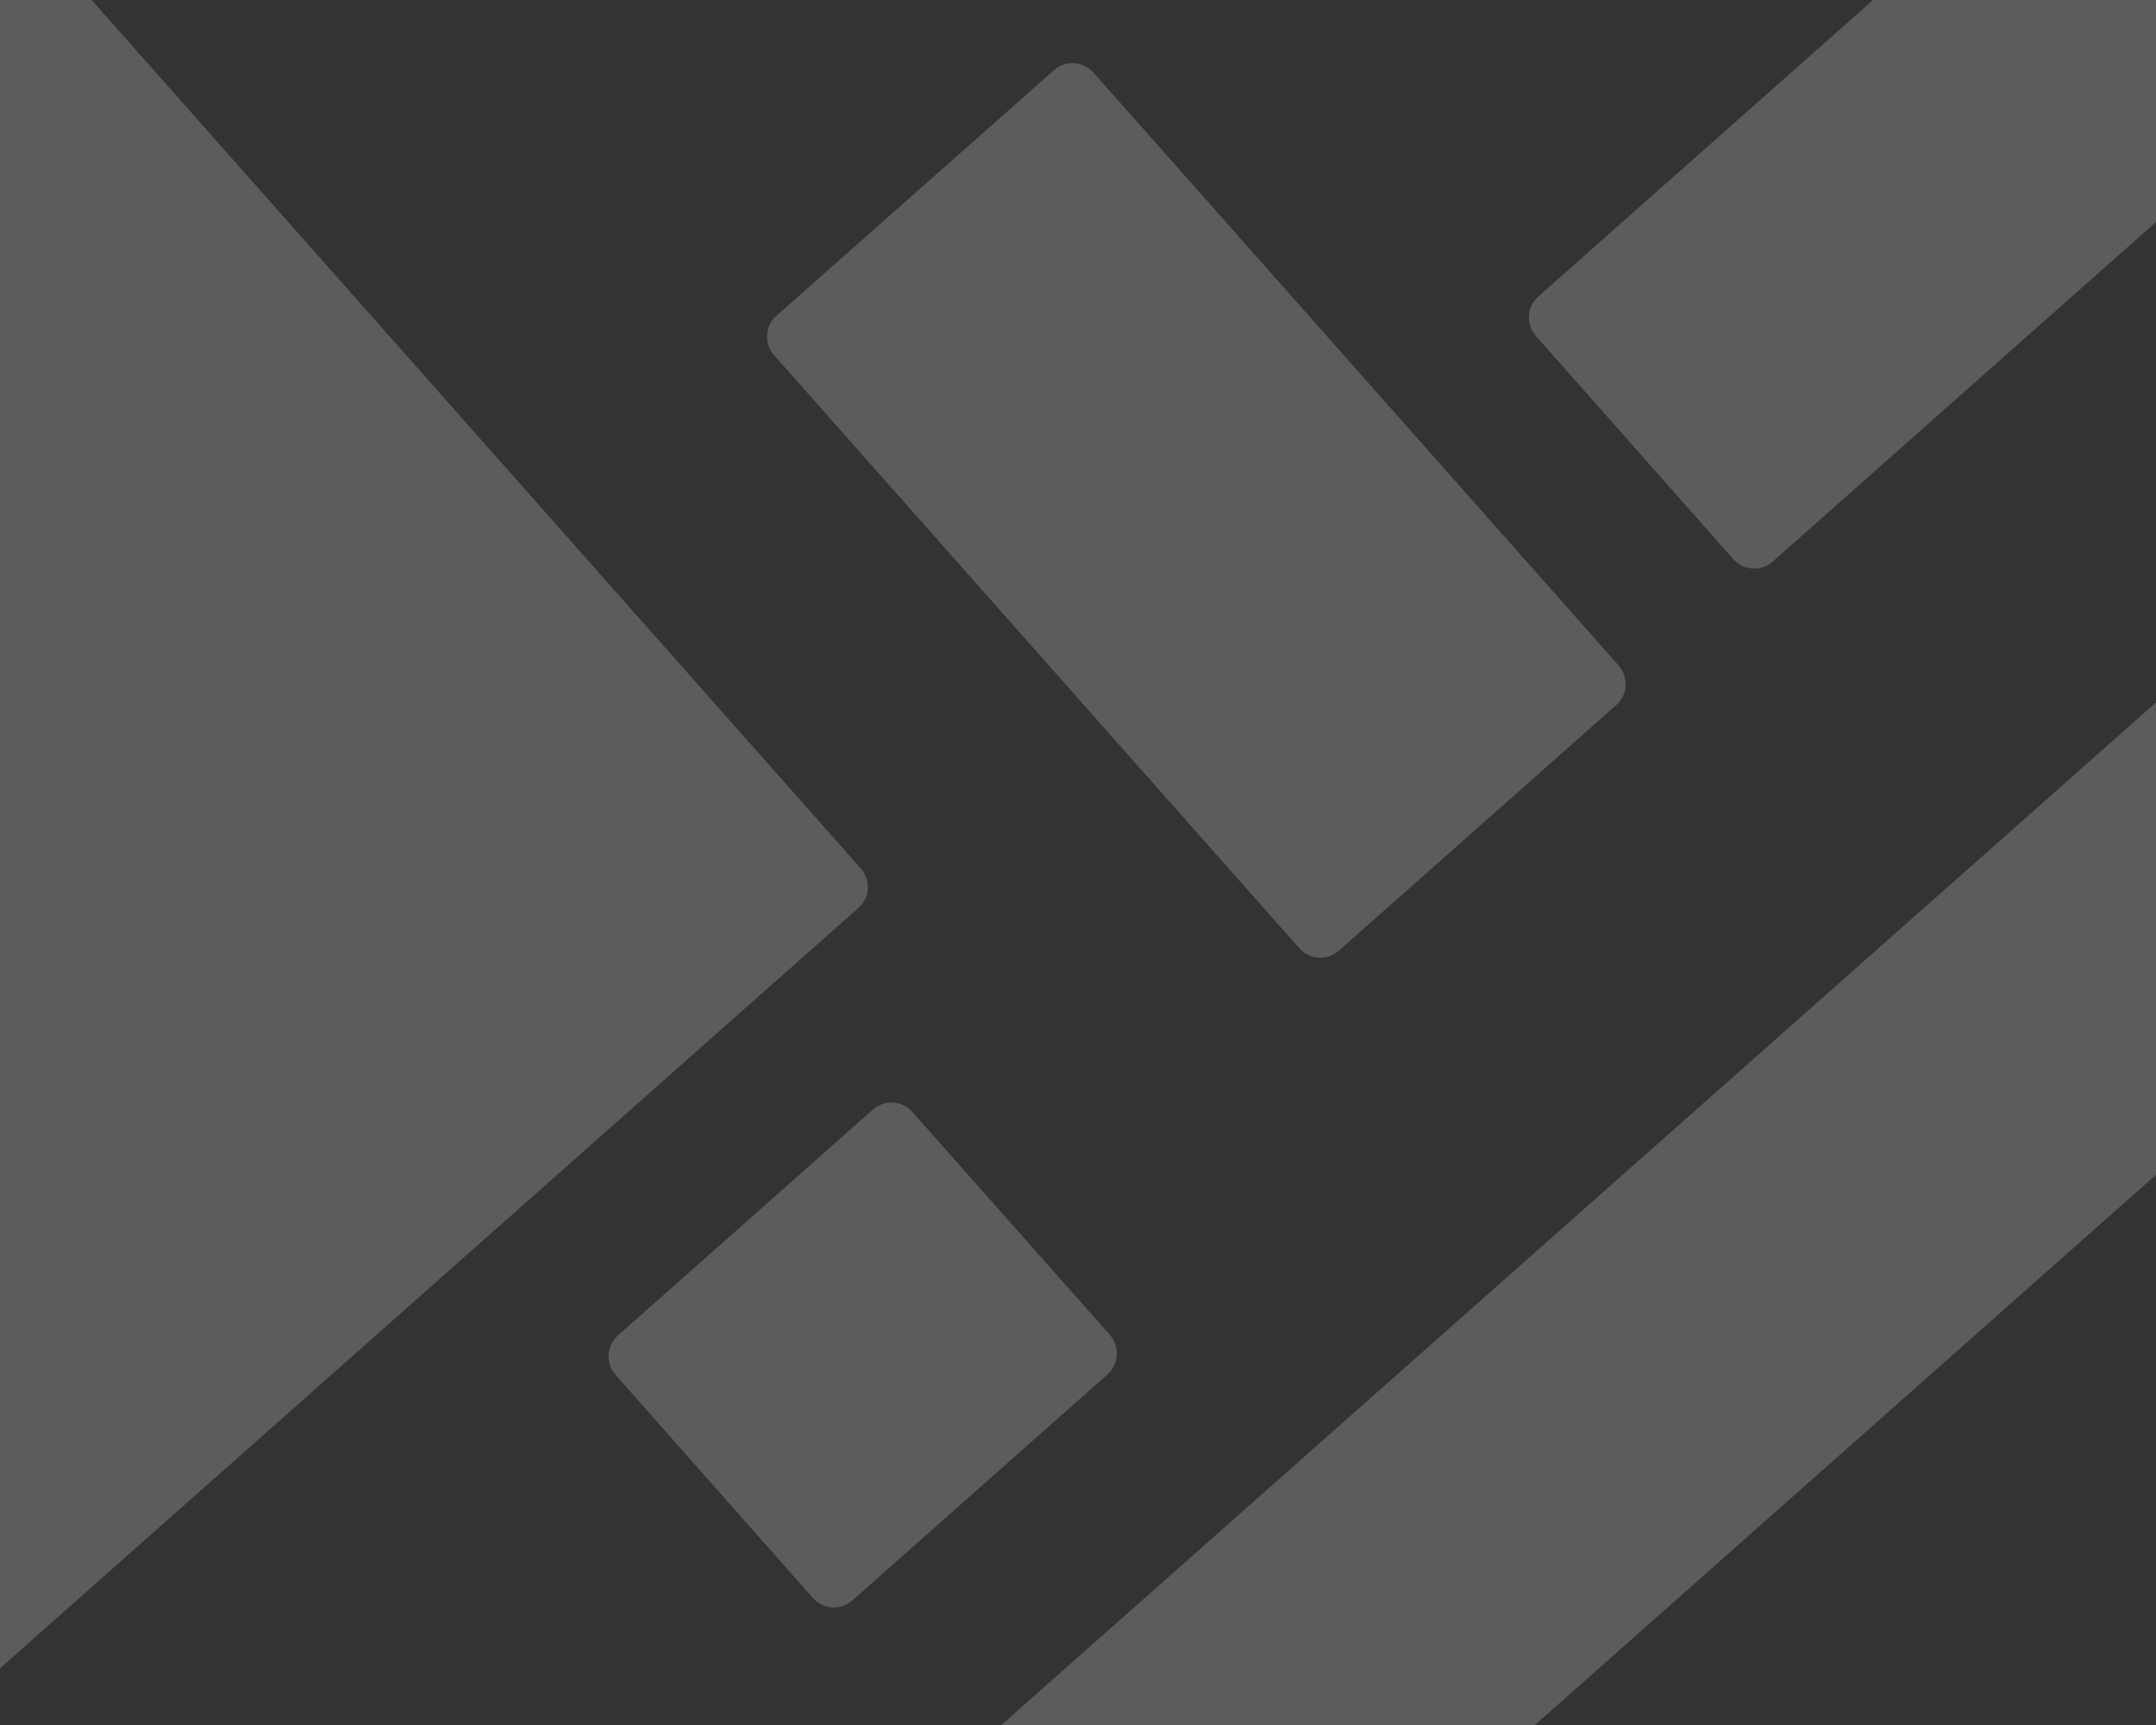 <?xml version="1.0" encoding="utf-8"?>
<!-- Generator: Adobe Illustrator 24.1.2, SVG Export Plug-In . SVG Version: 6.00 Build 0)  -->
<svg version="1.1" id="Layer_1" xmlns="http://www.w3.org/2000/svg" xmlns:xlink="http://www.w3.org/1999/xlink" x="0px" y="0px"
	 viewBox="0 0 1280 1024" style="enable-background:new 0 0 1280 1024;" xml:space="preserve">
<rect x="0" y="0" width="1280" height="1024" fill="#333333" stroke="none"/>
<style type="text/css">
	.st0{opacity:0.2;}
	.st1{fill:#FFFFFF;}
</style>
<g class="st0">
	<path class="st1" d="M959.6,418.5L794.8,564.4c-6.8,6-17.2,5.4-23.3-1.4l-312-352.2c-6-6.8-5.4-17.2,1.4-23.3L625.8,41.6
		c6.8-6,17.2-5.4,23.3,1.4l312,352.2C967,402.1,966.4,412.5,959.6,418.5z"/>
</g>
<g class="st0">
	<path class="st1" d="M657.5,815.9L506,950.1c-6.8,6-17.2,5.4-23.3-1.4L365.4,816.1c-6-6.8-5.4-17.2,1.4-23.3l151.5-134.2
		c6.8-6,17.2-5.4,23.3,1.4L659,792.5C665,799.4,664.3,809.9,657.5,815.9z"/>
</g>
<g class="st0">
	<path class="st1" d="M509.7,538.9l-678.2,600.7c-6.8,6-17.2,5.4-23.3-1.4L-688,578c-6-6.8-5.4-17.2,1.4-23.3L-8.4-46
		c6.8-6,17.2-5.4,23.3,1.4l496.2,560.2C517.1,522.5,516.5,532.9,509.7,538.9z"/>
</g>
<g class="st0">
	<path class="st1" d="M1465.5,533.1L636,1267.8c-6.8,6-17.2,5.4-23.3-1.4l-117.4-132.5c-6-6.8-5.4-17.2,1.4-23.3L1326.3,376
		c6.8-6,17.2-5.4,23.3,1.4L1467,509.9C1473,516.7,1472.3,527.1,1465.5,533.1z"/>
</g>
<g class="st0">
	<path class="st1" d="M1441.1-10.9l-388.7,344.3c-6.8,6-17.2,5.4-23.3-1.4L911.8,199.4c-6-6.8-5.4-17.2,1.4-23.3l388.7-344.3
		c6.8-6,17.2-5.4,23.3,1.4l117.4,132.5C1448.6-27.4,1448-17,1441.1-10.9z"/>
</g>
</svg>
